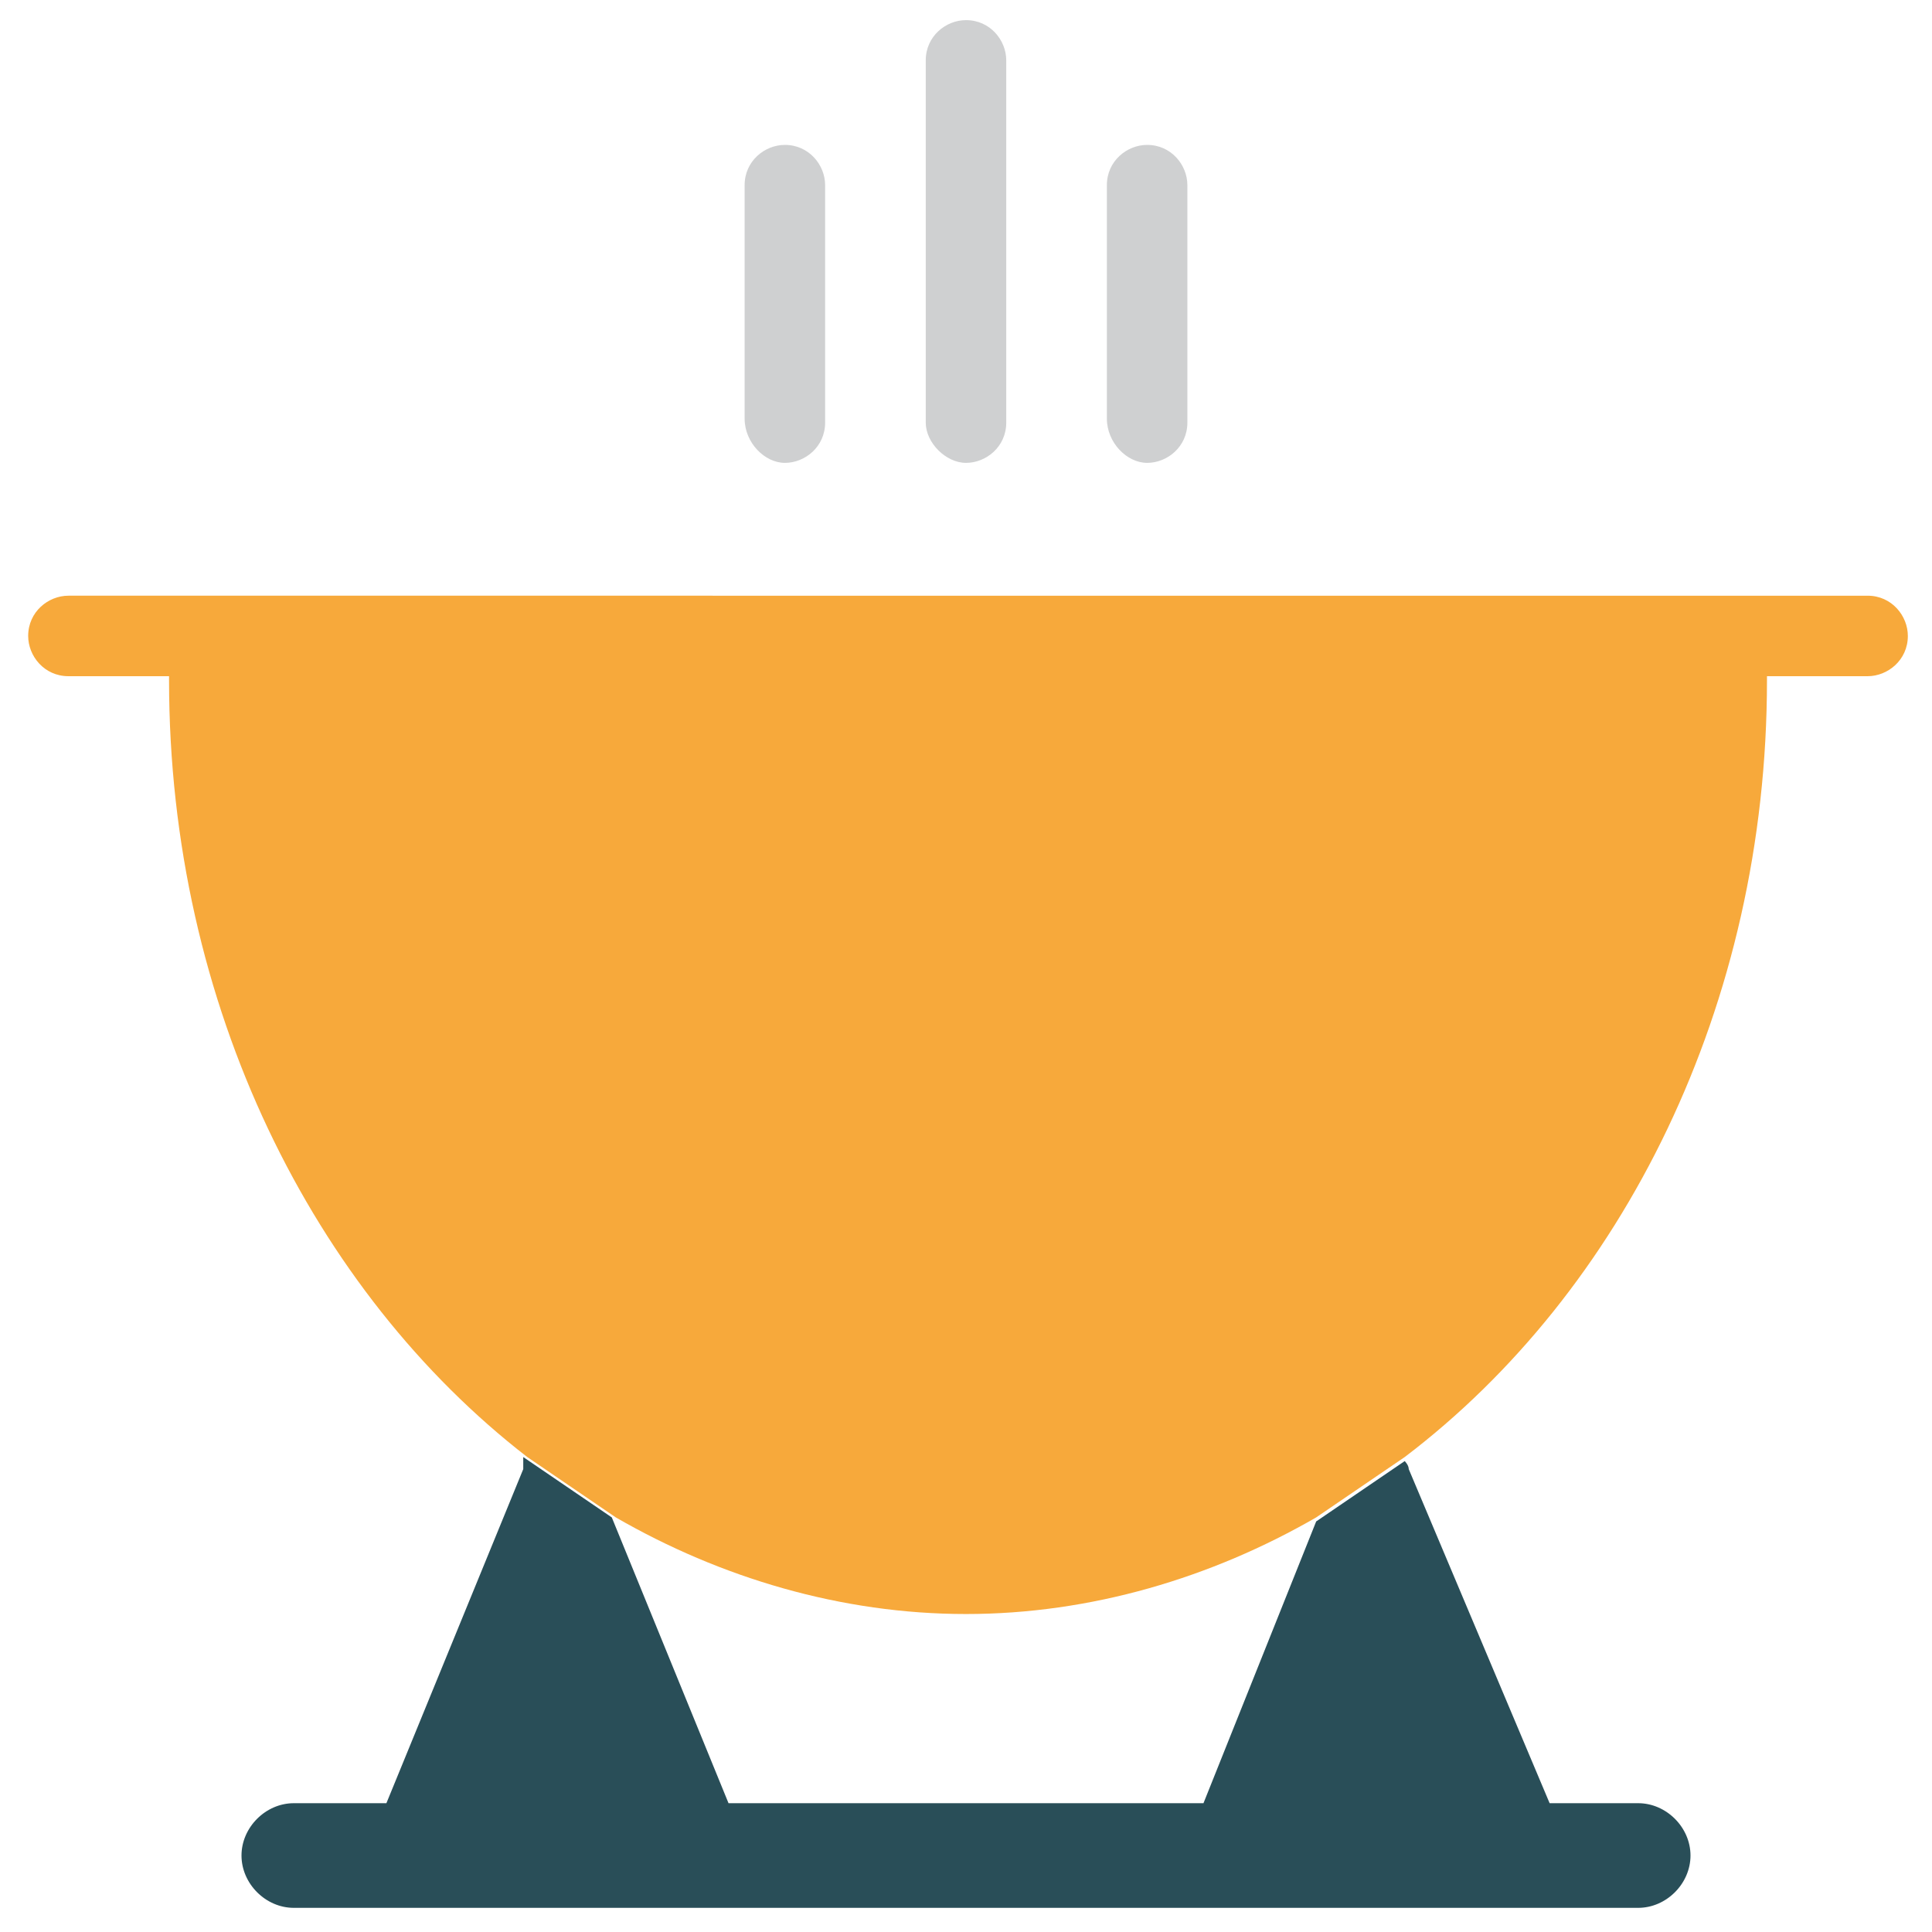<?xml version="1.0" encoding="utf-8"?>
<!-- Generator: Adobe Illustrator 18.0.0, SVG Export Plug-In . SVG Version: 6.00 Build 0)  -->
<!DOCTYPE svg PUBLIC "-//W3C//DTD SVG 1.1//EN" "http://www.w3.org/Graphics/SVG/1.1/DTD/svg11.dtd">
<svg version="1.1" id="Layer_1" xmlns="http://www.w3.org/2000/svg" xmlns:xlink="http://www.w3.org/1999/xlink" x="0px" y="0px"
	 viewBox="0 0 48 48" enable-background="new 0 0 48 48" xml:space="preserve">
<g>
	<path fill="#CFD0D1" d="M28.5,11.5c0.5,0,1-0.4,1-1V4.6c0-0.5-0.4-1-1-1c-0.5,0-1,0.4-1,1v5.8C27.5,11,28,11.5,28.5,11.5z"/>
	<path fill="#CFD0D1" d="M24,11.5c0.5,0,1-0.4,1-1v-9c0-0.5-0.4-1-1-1c-0.5,0-1,0.4-1,1v9C23,11,23.5,11.5,24,11.5z"/>
	<path fill="#CFD0D1" d="M19.5,11.5c0.5,0,1-0.4,1-1V4.6c0-0.5-0.4-1-1-1c-0.5,0-1,0.4-1,1v5.8C18.5,11,19,11.5,19.5,11.5z"/>
	<path fill="#F7A93B" d="M43.9,16.9c0,0,0-0.1,0-0.1h2.5c0.5,0,1-0.4,1-1c0-0.5-0.4-1-1-1h-3.5H5.1H1.7c-0.5,0-1,0.4-1,1
		c0,0.5,0.4,1,1,1h2.5c0,0,0,0.1,0,0.1c0,8.1,3.6,15.2,8.9,19.3l2.2,1.5c2.6,1.5,5.6,2.4,8.7,2.4s6.1-0.9,8.7-2.4l2.2-1.5
		C40.3,32.1,43.9,25,43.9,16.9z"/>
	<path fill="#294E58" d="M29.9,44.8H18.1l-2.9-7.1l-2.2-1.5C13,36.3,13,36.4,13,36.5l-3.4,8.3H7.3c-0.7,0-1.3,0.6-1.3,1.3
		c0,0.7,0.6,1.3,1.3,1.3h33.4c0.7,0,1.3-0.6,1.3-1.3c0-0.7-0.6-1.3-1.3-1.3h-2.2L35,36.5c0-0.1-0.1-0.2-0.1-0.2l-2.2,1.5L29.9,44.8z
		"/>
</g>
</svg>
